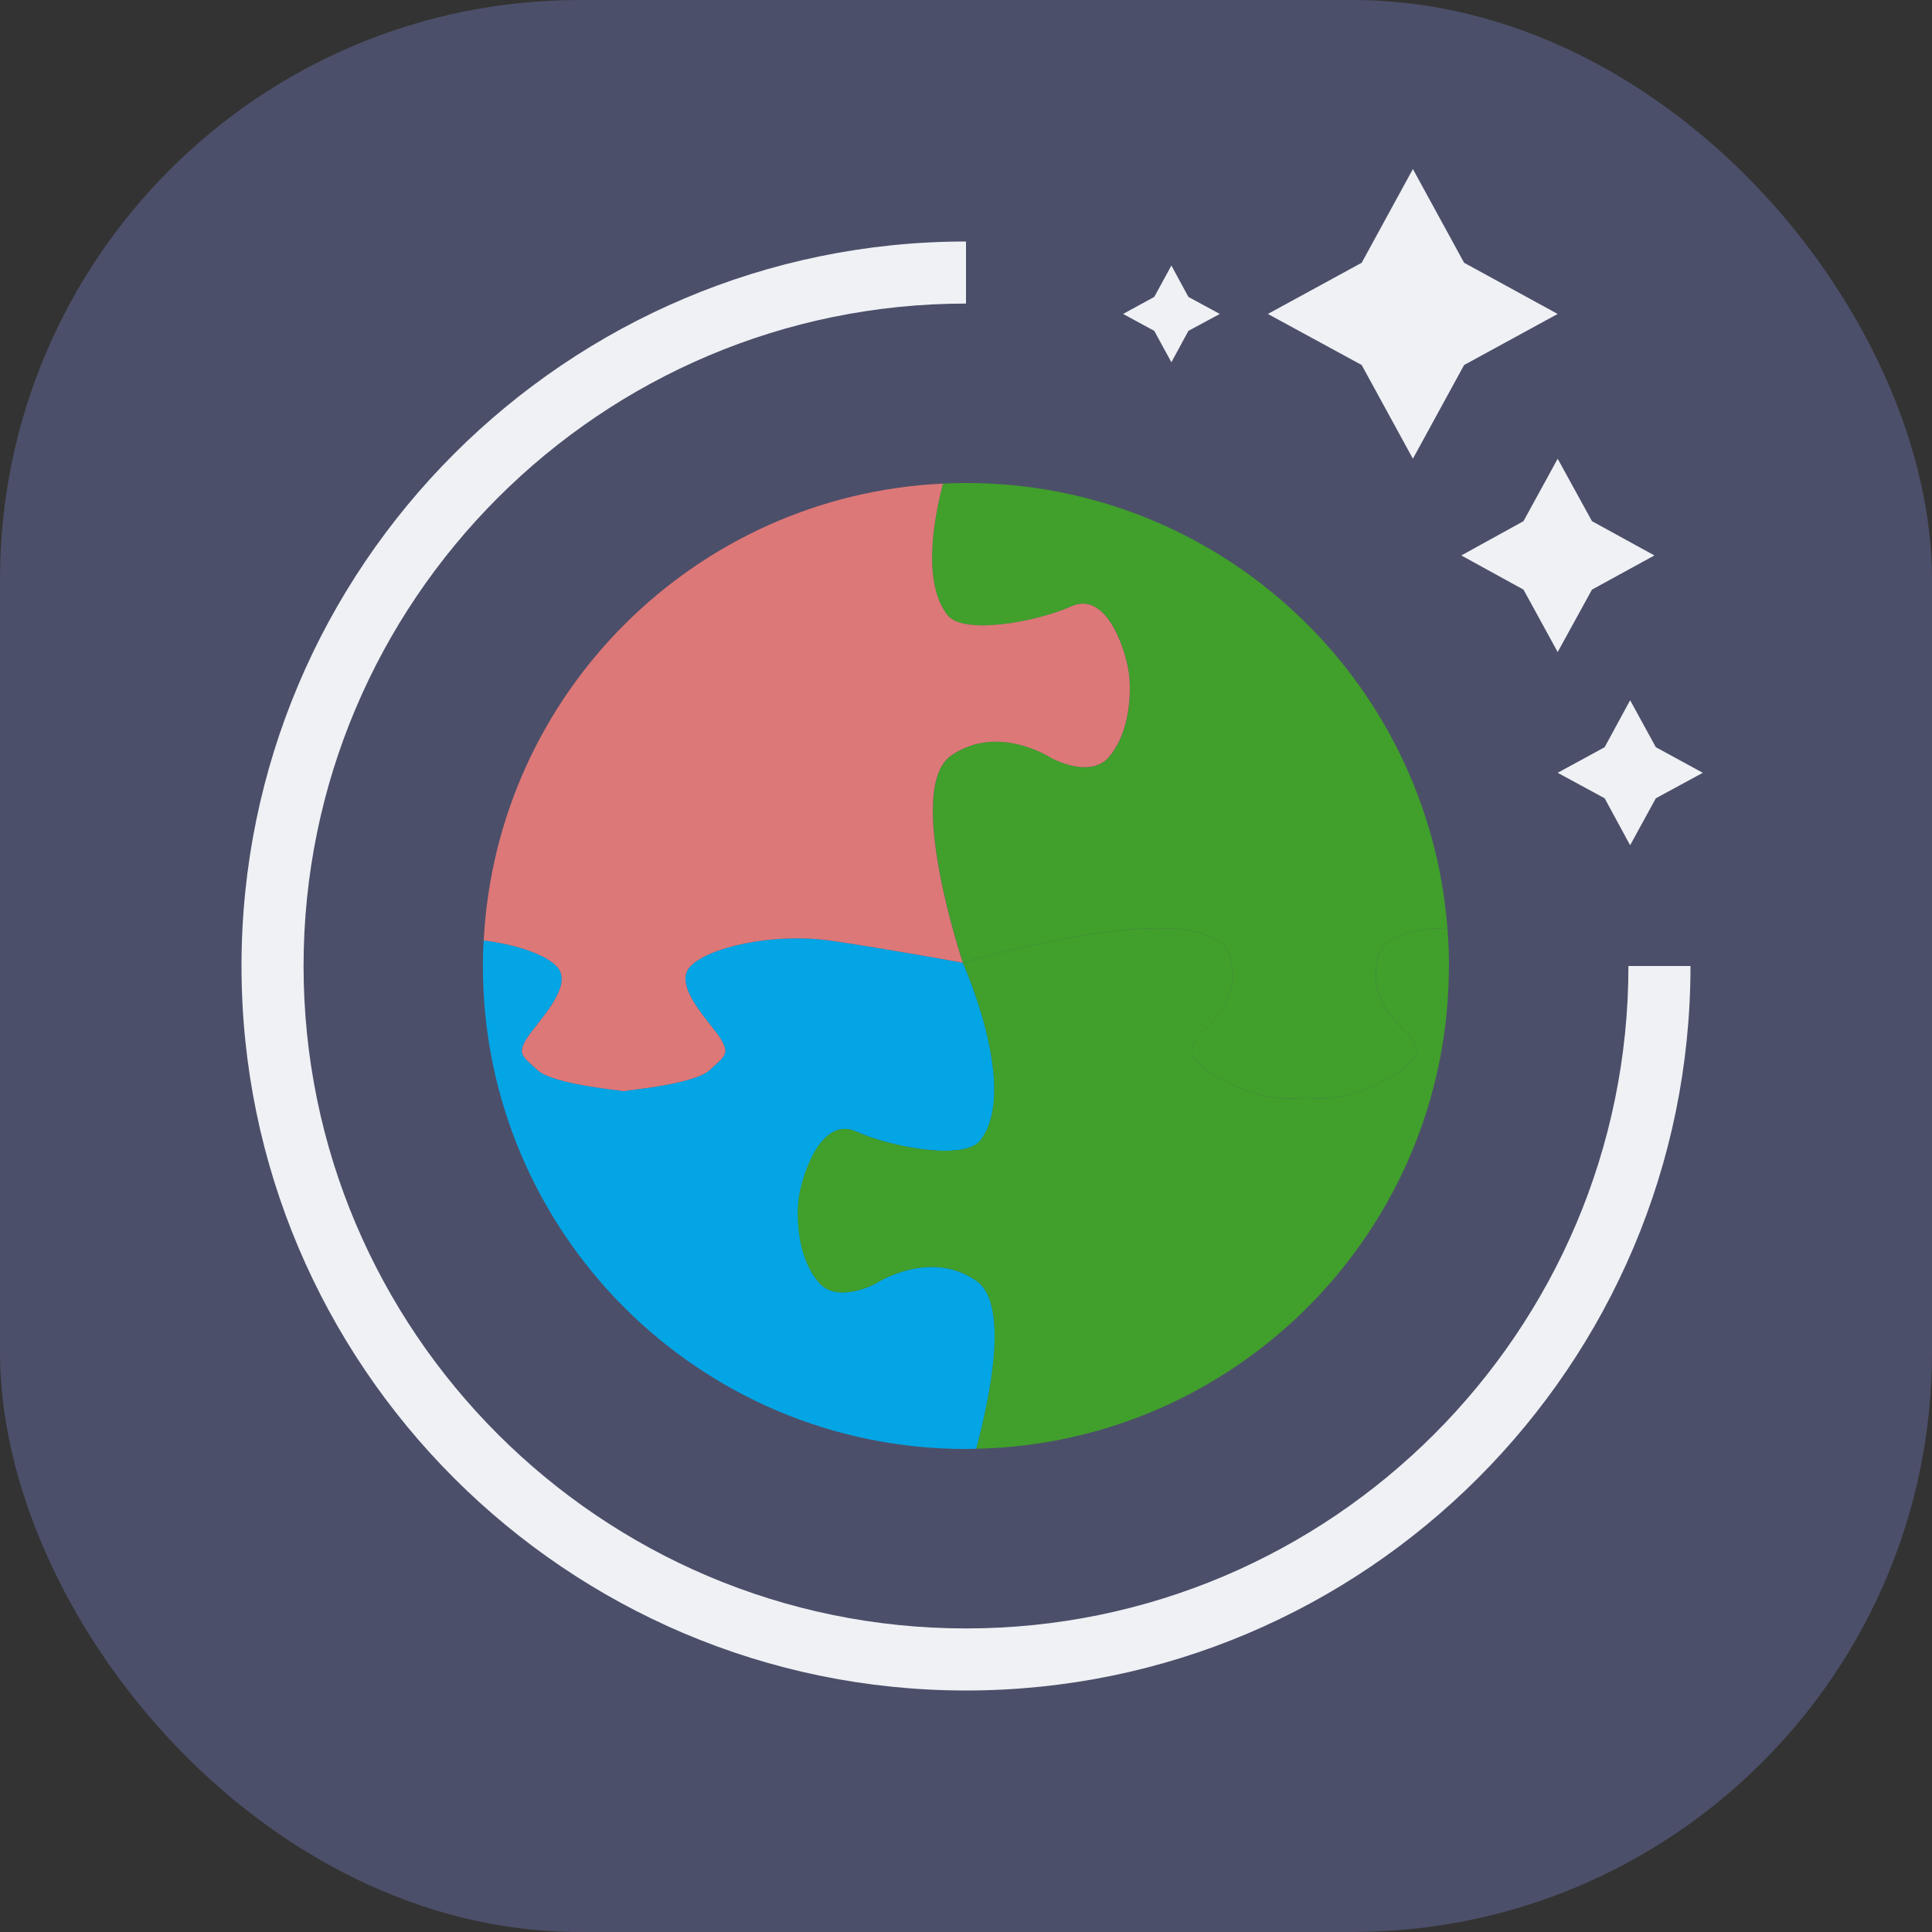<svg xmlns="http://www.w3.org/2000/svg" width="16" height="16" version="1">
 <rect width="100%" height="100%" fill="#333333" stroke="none"/>
 <rect style="fill:#4c4f69" width="16" height="16" x="0" y="0" rx="4.8" ry="4.8"/>
 <path style="fill:#eff1f5" d="M 11.701 1.4 L 11.277 2.176 L 10.5 2.6 L 11.277 3.023 L 11.701 3.799 L 12.125 3.023 L 12.9 2.6 L 12.125 2.176 L 11.701 1.4 z M 8 2 C 4.692 2 2 4.692 2 8 C 2 11.308 4.692 14 8 14 C 11.308 14 14 11.308 14 8 L 13.486 8 C 13.486 11.025 11.025 13.486 8 13.486 C 4.975 13.486 2.514 11.025 2.514 8 C 2.514 4.975 4.975 2.514 8 2.514 L 8 2 z M 9.701 2.199 L 9.559 2.459 L 9.301 2.6 L 9.559 2.74 L 9.701 3 L 9.842 2.74 L 10.102 2.6 L 9.842 2.459 L 9.701 2.199 z M 12.9 3.799 L 12.617 4.316 L 12.102 4.6 L 12.617 4.883 L 12.9 5.4 L 13.184 4.883 L 13.701 4.6 L 13.184 4.316 L 12.9 3.799 z M 13.5 5.799 L 13.289 6.188 L 12.9 6.4 L 13.289 6.611 L 13.5 7 L 13.713 6.611 L 14.102 6.4 L 13.713 6.188 L 13.5 5.799 z"/>
 <path style="fill:#04a5e5" d="m 7.974,7.973 c 0,0 -0.569,-0.105 -1.072,-0.18 C 6.401,7.718 5.852,7.847 5.711,8.01 5.571,8.173 5.897,8.482 5.97,8.606 6.043,8.73 6.004,8.746 5.874,8.864 5.766,8.963 5.328,9.017 5.187,9.032 v 0.005 c 0,0 -0.008,-8e-4 -0.022,-0.002 -0.014,0.001 -0.022,0.002 -0.022,0.002 v -0.005 C 5,9.017 4.562,8.963 4.454,8.864 4.325,8.746 4.286,8.73 4.359,8.606 4.432,8.482 4.758,8.173 4.617,8.01 c -0.086,-0.1 -0.325,-0.186 -0.612,-0.222 -0.004,0.07 -0.006,0.141 -0.006,0.212 0,2.209 1.791,4 4,4 0.029,0 0.058,-0.002 0.086,-0.002 0.119,-0.443 0.273,-1.203 0.001,-1.391 -0.39,-0.27 -0.832,0.022 -0.832,0.022 0,0 -0.315,0.172 -0.472,-0.007 C 6.627,10.442 6.597,10.158 6.612,9.963 6.627,9.768 6.791,9.236 7.091,9.371 7.391,9.506 7.989,9.61 8.118,9.446 8.447,9.026 7.974,7.973 7.974,7.973"/>
 <path style="fill:#40a02b" d="m 7.974,7.973 c 0,0 2.099,-0.625 2.219,-0.026 0.12,0.599 -0.629,0.629 -0.18,0.929 0.356,0.238 0.656,0.23 0.765,0.217 v -0.007 c 0,0 0.008,0.002 0.022,0.004 0.014,-0.002 0.022,-0.004 0.022,-0.004 v 0.007 C 10.932,9.107 11.231,9.114 11.587,8.876 12.037,8.577 11.287,8.547 11.407,7.947 11.446,7.754 11.683,7.688 11.987,7.687 11.827,5.624 10.103,4 8,4 c -0.064,0 -0.128,0.002 -0.191,0.005 -0.089,0.345 -0.162,0.836 0.038,1.091 0.129,0.164 0.727,0.06 1.027,-0.075 0.3,-0.135 0.465,0.397 0.48,0.592 0.015,0.195 -0.015,0.48 -0.172,0.659 -0.157,0.18 -0.472,0.007 -0.472,0.007 0,0 -0.442,-0.292 -0.832,-0.022 -0.39,0.27 0.097,1.716 0.097,1.716"/>
 <path style="fill:#dd7878" d="M 4.359,8.606 C 4.286,8.73 4.325,8.746 4.454,8.864 4.562,8.963 5,9.017 5.142,9.032 v 0.005 c 0,0 0.008,-8e-4 0.022,-0.002 0.014,0.001 0.022,0.002 0.022,0.002 V 9.032 C 5.328,9.017 5.766,8.963 5.874,8.864 6.004,8.746 6.043,8.73 5.97,8.606 5.897,8.482 5.571,8.173 5.711,8.01 5.852,7.847 6.401,7.718 6.903,7.793 c 0.502,0.075 1.071,0.18 1.071,0.18 0,0 -0.487,-1.446 -0.097,-1.716 0.39,-0.27 0.832,0.022 0.832,0.022 0,0 0.315,0.172 0.472,-0.007 C 9.338,6.092 9.368,5.807 9.353,5.612 9.338,5.418 9.173,4.886 8.874,5.021 8.574,5.155 7.976,5.259 7.847,5.095 7.647,4.84 7.72,4.35 7.809,4.005 5.759,4.101 4.112,5.741 4.006,7.788 4.293,7.824 4.531,7.911 4.617,8.01 4.758,8.173 4.432,8.482 4.359,8.606"/>
 <path style="fill:#40a02b" d="M 12,8 C 12,7.894 11.995,7.79 11.987,7.687 11.683,7.688 11.446,7.754 11.407,7.947 11.288,8.547 12.037,8.577 11.587,8.876 11.231,9.114 10.932,9.107 10.823,9.093 v -0.007 c 0,0 -0.008,0.002 -0.022,0.004 -0.014,-0.002 -0.022,-0.004 -0.022,-0.004 v 0.007 C 10.669,9.107 10.37,9.114 10.013,8.876 9.564,8.577 10.313,8.547 10.193,7.947 10.073,7.348 7.974,7.973 7.974,7.973 c 0,0 0.473,1.053 0.143,1.473 -0.129,0.164 -0.727,0.06 -1.027,-0.075 -0.3,-0.135 -0.465,0.397 -0.48,0.592 -0.015,0.195 0.015,0.48 0.172,0.659 0.157,0.18 0.472,0.007 0.472,0.007 0,0 0.442,-0.292 0.832,-0.022 0.272,0.188 0.117,0.948 -0.001,1.391 2.169,-0.046 3.914,-1.818 3.914,-3.998"/>
</svg>
